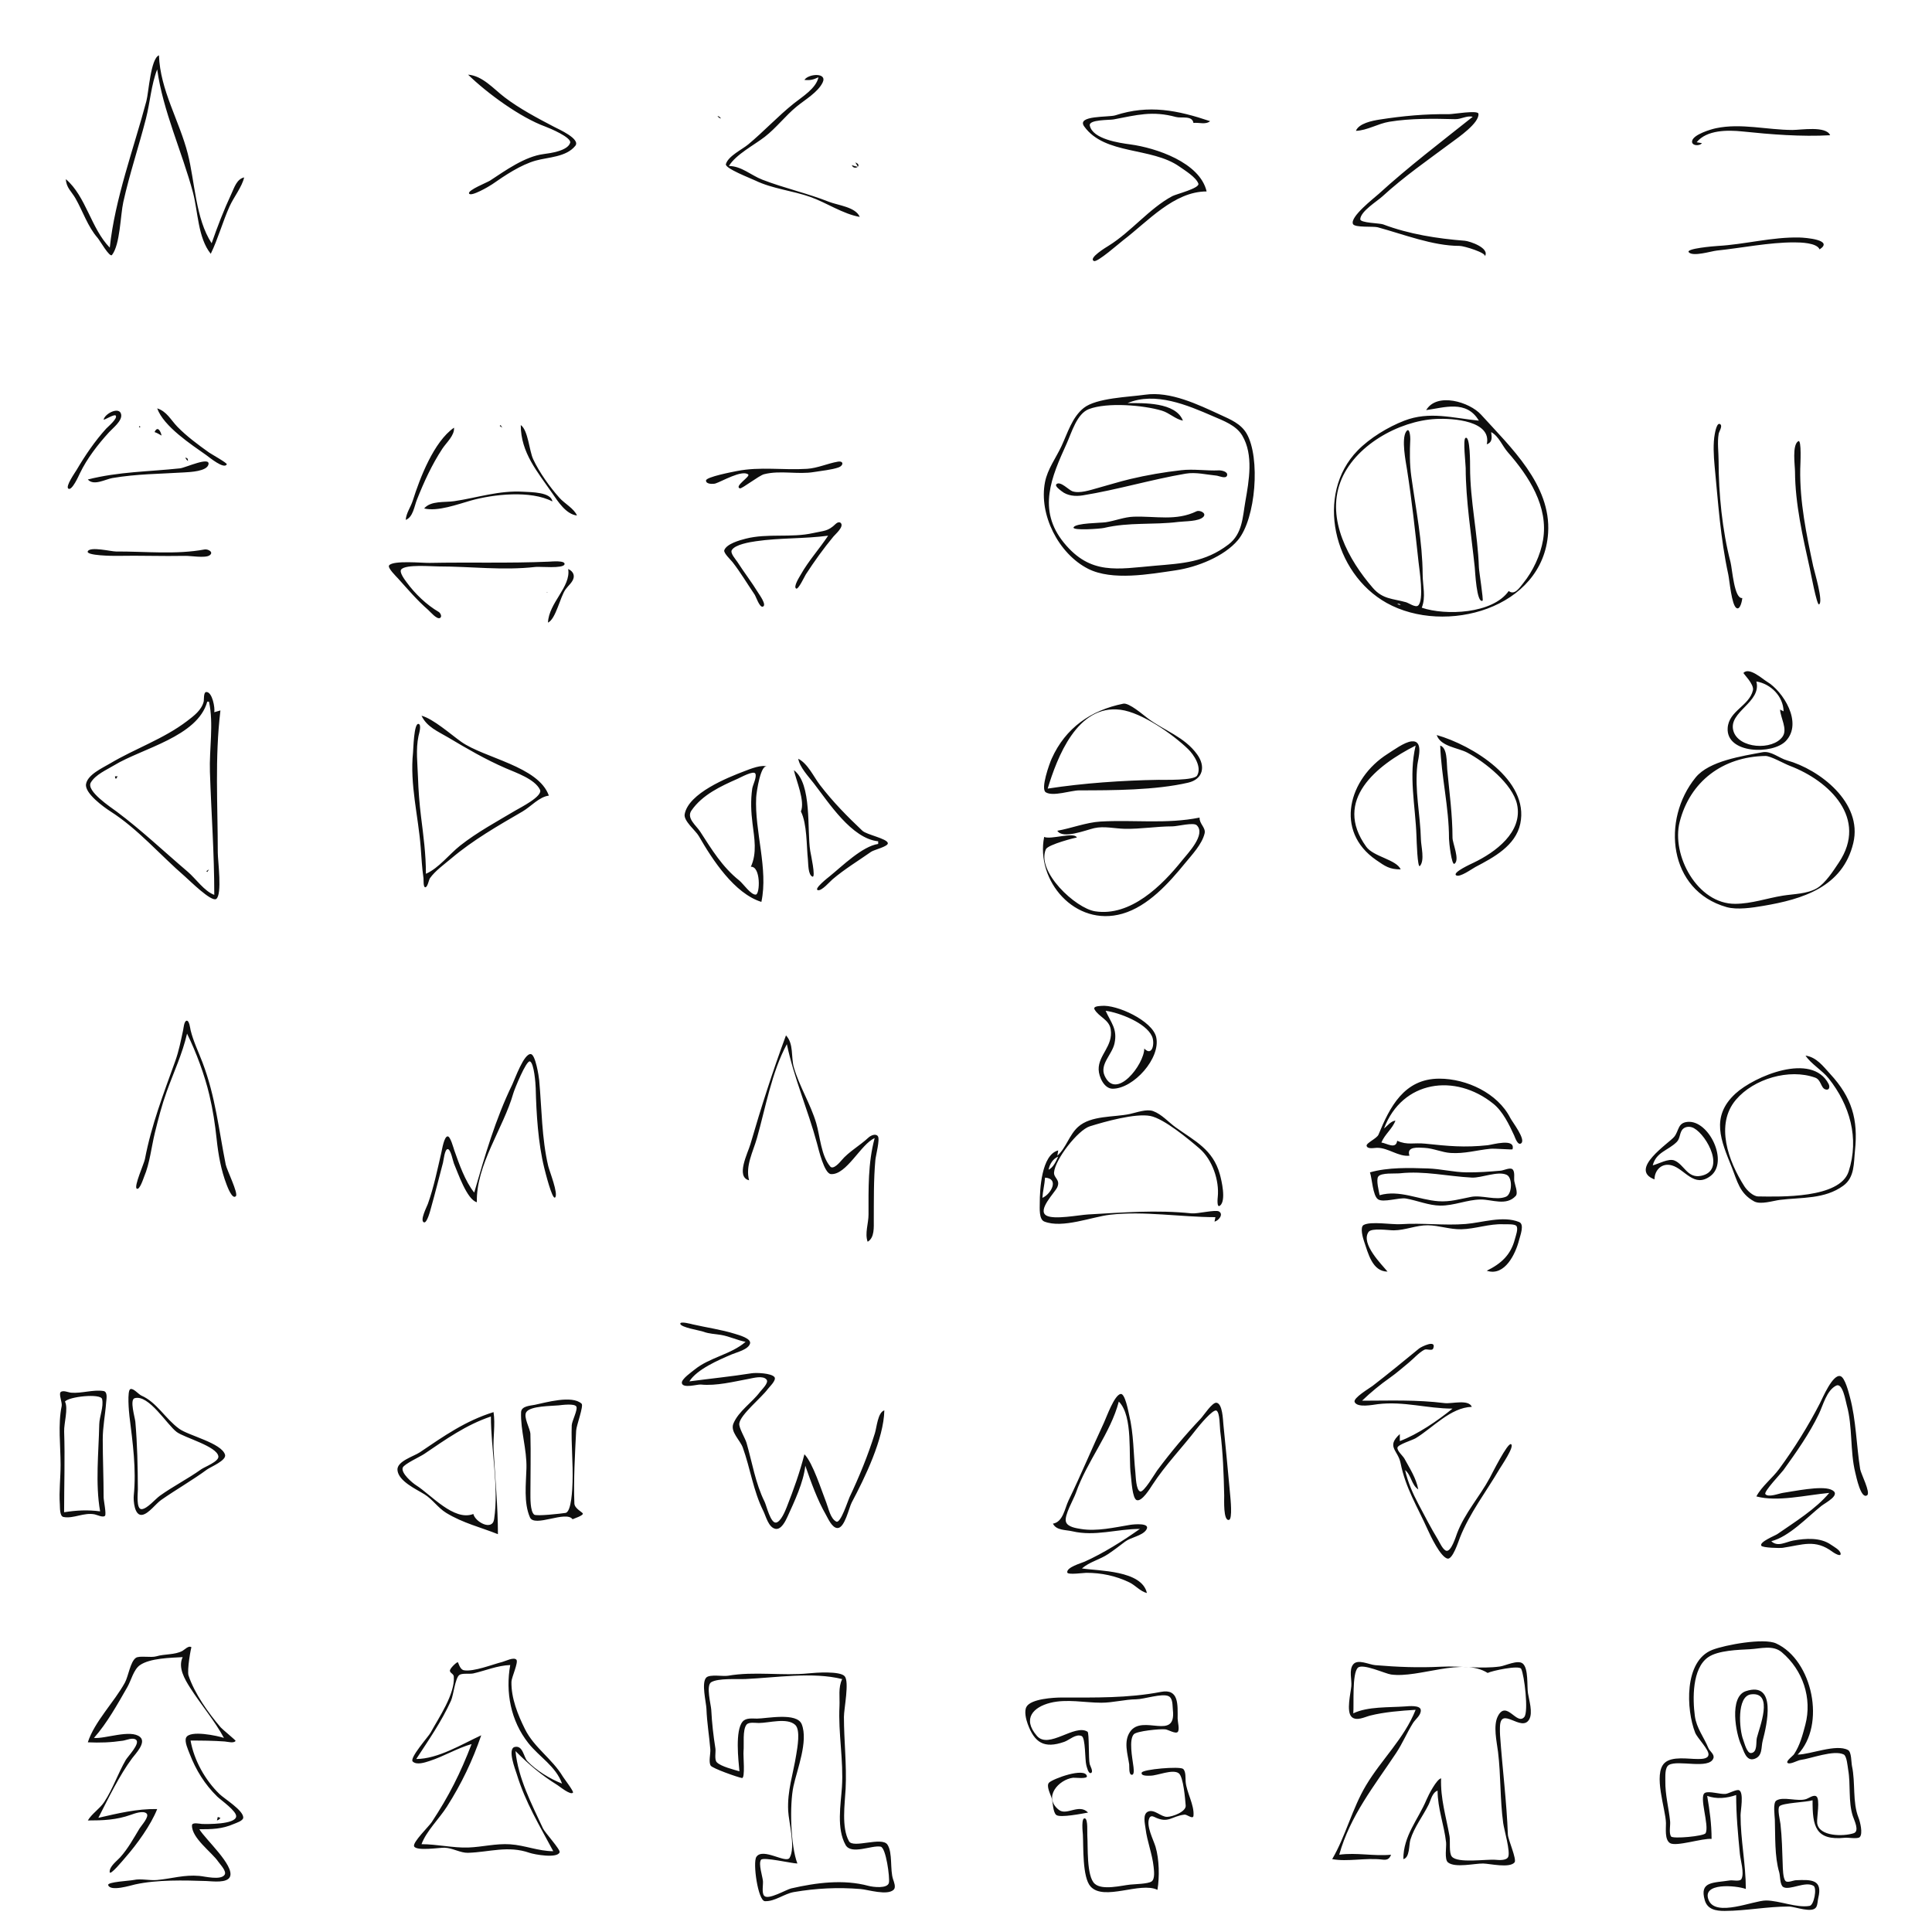 <?xml version="1.0" standalone="yes"?>
<svg xmlns="http://www.w3.org/2000/svg" width="2200" height="2200">
<path style="fill:#0e0e0e; stroke:none;" d="M125 282C103.51 259.942 98.131 223.843 75 204C75.389 213.719 81.496 218.057 86.021 226C94.301 240.536 99.985 258.177 111.136 270.864C113.675 273.752 124.938 293.649 127.52 290.351C136.861 278.419 137.052 245.137 140.419 230.019C147.555 197.981 158.076 166.746 166.214 135C170.891 116.754 172.164 96.546 179 79C185.465 126.059 207.335 172.913 219.698 219.04C225.464 240.557 225.286 270.903 240 289C248.459 271.51 253.455 252.734 261.413 235C265.968 224.849 275.817 212.371 278 202C269.547 203.992 266.79 213.63 263.494 220.68C254.865 239.14 247.681 257.759 241 277C222.556 248.799 222.021 207.13 213.819 175C204.195 137.299 182.407 102.705 181 63C171.525 66.752 169.338 105.078 166.705 115C152.421 168.828 130.752 226.668 125 282M533 85C554.78 106.235 592.461 133.74 621 144.156C625.468 145.786 651.224 156.519 649.241 162.665C646.289 171.816 626.708 174.439 619 175.443C597.618 178.23 575.684 194.071 558 205.659C554.794 207.76 532.658 216.435 534.106 220.259C535.812 224.764 557.505 211.917 560.431 209.872C574.784 199.839 593.001 187.651 610 182.874C624.218 178.878 644.667 179.01 655.108 166.057C661.422 158.226 635.892 147.01 630.997 144.453C612.108 134.585 591.433 123.669 574.446 110.675C561.825 101.02 549.541 86.313 533 85M916 91C922.808 91.633 925.736 90.856 932 88C929.284 100.718 913.565 110.143 904 117.779C885.923 132.211 869.878 149.589 852 164.46C845.017 170.268 829.18 177.702 826.59 186.895C825.236 191.701 854.733 202.992 860 205.537C879.785 215.097 902.606 217.067 923 224.363C941.205 230.875 959.892 243.635 979 247C974.459 235.713 954.107 233.796 944 229.807C918.903 219.903 892.977 214.244 868 204.565C855.132 199.579 844.421 189.157 830 189C838.075 175.812 858.581 165.342 870.864 155.804C884.065 145.554 894.14 132.069 907 121.457C916.326 113.761 931.304 105.16 936.729 94.008C942.463 82.222 920.495 83.899 916 91M1374 218C1366.39 184.908 1316 168.301 1287 164.419C1274.86 162.794 1244.16 158.492 1240.96 142.93C1239.54 136.015 1263.38 136.865 1268 135.992C1294.67 130.955 1312.16 125.921 1339 133.208C1345.39 134.943 1357.6 131.171 1359 140C1365.5 139.209 1372.62 142.293 1378 138C1340.87 125.525 1308.36 118.849 1270 131.335C1262.7 133.711 1225.32 131.1 1234.62 144.002C1258.14 176.65 1311.12 167.243 1342.99 189.66C1349.15 193.991 1361.92 201.751 1364.6 209.075C1366.52 214.325 1339.22 221.054 1335 223.306C1308.72 237.343 1288.03 263.991 1262.3 279.885C1260.27 281.139 1238.48 294.22 1245.81 297.241C1249.73 298.857 1274.97 276.618 1279 273.552C1306.83 252.375 1336.83 218.004 1374 218M1544 149C1557.02 148.519 1568.91 140.792 1582 138.64C1606.24 134.656 1632.55 135.042 1657 135.697C1663.94 135.883 1670.13 131.286 1677 133C1641.06 161.609 1603.98 189.812 1570 220.782C1564.86 225.463 1536.79 247.037 1540.68 255.139C1542.7 259.366 1564.01 257.517 1568.68 258.779C1598.2 266.763 1631.38 280 1662 280C1667.1 280 1693.4 288.06 1690.75 292.033C1697.1 282.479 1673.48 274.566 1668 274.14C1636.93 271.723 1604.44 266.674 1575 255.514C1571.06 254.021 1548.7 253.973 1548.95 249.576C1549.45 240.537 1567.85 229.403 1574 223.782C1599.21 200.741 1625.8 182.404 1653 162.141C1659.98 156.944 1684.89 139.957 1683.51 129.494C1682.94 125.125 1654.64 130.071 1650 130.009C1623.23 129.652 1597.55 131.995 1571 136.145C1562.71 137.44 1547.32 140.444 1544 149M817 132C818.277 133.897 818.823 134.259 821 135C819.723 133.103 819.177 132.741 817 132M1938 163L1932 162C1943.49 147.716 1967.64 147.977 1984 149.68C2016.71 153.085 2051.03 155.843 2084 154C2079.5 143.072 2050.69 148.032 2041 147.999C2012.15 147.901 1982.48 140.019 1954 146.007C1947.65 147.342 1928.8 153.118 1926.93 160.169C1925.37 166.08 1935.3 166.741 1938 163M974 185L977 190C974.48 189.593 972.37 188.953 970 188C972.298 194.755 983.054 188.313 974 185M2072 284C2088.57 273.191 2055.99 270.613 2049 270.454C2017.89 269.748 1986.96 278.339 1956 280.075C1951.91 280.305 1919.27 283.001 1923.03 287.241C1927.78 292.594 1948.62 285.987 1955 285.32C1983.79 282.313 2014.22 275.99 2043 276C2050.45 276.003 2068.91 276.422 2072 284M1304 449.464C1285.49 452.146 1248.44 453.044 1234 464.585C1220.82 475.12 1215.65 493.183 1208.74 508C1202.41 521.563 1192.89 534.022 1189.96 549C1182.72 585.996 1205.4 630.57 1239 647.669C1266.43 661.624 1309.15 653.796 1338.98 649.412C1362.73 645.923 1393.86 633.812 1409.62 615.038C1430.1 590.649 1435.39 521.006 1419.54 493.687C1413.03 482.48 1401.16 477.639 1390 472.502C1364.35 460.695 1332.77 445.296 1304 449.464M1347 479C1338.89 457.763 1301.91 459 1284 459C1315.58 445.764 1352.2 461.337 1381.08 473.882C1392.99 479.057 1407.6 484.212 1414.6 496.026C1427.6 517.976 1422.25 547.348 1418.11 571C1414.95 589.041 1414.84 607.839 1398.86 620.021C1372.16 640.384 1346.38 641.531 1315 644.221C1272.6 647.855 1241.84 655.229 1211.49 618.04C1180.77 580.41 1197.48 542.956 1214.67 505.001C1220.28 492.606 1226.2 471.054 1240 465.821C1260.86 457.916 1301.79 461.274 1323 467.61C1331.65 470.193 1338.29 477.248 1347 479M1624 467C1644.47 464.176 1669.93 455.092 1684 479C1654.8 476.164 1627.86 467.88 1599.08 479.041C1580.51 486.241 1559.93 498.71 1546.02 512.932C1497.17 562.86 1518.34 652.746 1579 686.581C1645.65 723.759 1757.24 693.04 1762.86 607C1766.45 552.114 1720.12 509.249 1686.46 472.116C1673.52 457.84 1636.3 446.303 1624 467M179 465C186.343 485.617 217.773 506.151 235 518.338C237.714 520.258 255.377 534.997 258.239 528.694C258.886 527.269 240.313 516.904 238 515.258C225.849 506.609 212.429 496.705 202.039 485.992C194.384 478.1 190.09 468.589 179 465M118 478C120.562 477.483 130.134 471.43 131.717 473.186C134.538 476.314 122.792 486.004 120.942 488.04C108.146 502.125 96.911 518.616 87.305 535C85.526 538.035 74.136 553.996 77.872 556.456C81.95 559.142 89.695 541.663 90.966 539C98.993 522.172 111.654 505.894 124.185 492.177C128.482 487.473 139.092 479.357 138.013 472.188C136.494 462.095 118.953 471.044 118 478M1693 506C1699.71 503.438 1698.81 498.137 1698 492C1706.94 496.942 1710.49 507.56 1717.01 515C1740.83 542.193 1763.57 576.811 1757.07 615C1754.15 632.19 1745.54 650.511 1734.56 664C1730.59 668.875 1724.74 678.359 1718 673C1699.54 699.139 1646.04 701.169 1619 692C1623.86 679.493 1620.08 667.696 1620 654C1619.8 616.968 1612.23 579.548 1607.14 543C1605.11 528.468 1605.2 514.575 1605.92 500C1606.01 498.141 1605.3 485.398 1601.23 491.432C1595.57 499.811 1600.73 525.393 1602.24 535C1607.71 569.831 1611.48 604.959 1615.32 640C1616.25 648.53 1621.86 683.788 1614.74 689.619C1611.74 692.075 1604.08 686.611 1601 685.752C1585.84 681.525 1574.54 682.47 1563.25 669.416C1535.59 637.432 1510.42 591.71 1526.3 549C1541.64 507.711 1592.77 479.251 1635 477.078C1654.98 476.051 1699.02 479.333 1693 506M1984 681C1974.69 682.245 1972.6 647.933 1970.54 640C1961.16 603.936 1957.03 562.148 1957 525C1956.99 514.77 1955.38 504.142 1957.06 494.04C1957.5 491.401 1961.57 485.556 1959.14 483.322C1955.2 479.701 1953.05 492.107 1952.68 494C1950.59 504.601 1951.39 519.566 1952.42 530.32C1956.43 571.799 1959.09 613.04 1967.99 654C1969.46 660.721 1971.74 689.261 1977.45 692.456C1981.76 694.866 1983.85 683.317 1984 681M570 484L569 485L572 487L570 484M593 484C593.004 515.516 612.049 537.225 628.967 561.783C635.514 571.285 644.589 585.627 657 587C653.824 579.247 642.841 573.325 637.162 567C626.222 554.814 614.132 537.89 607.18 523C602.61 513.21 601.453 490.096 593 484M158.5 485.5C157.872 486.127 158.873 487.127 159.5 486.5C160.127 485.873 159.127 484.873 158.5 485.5M176 492C178.921 492.978 181.327 494.487 184 496C182.935 490.991 179.495 484.485 176 492M462 592C470.34 588.931 471.722 576.634 474.741 569.04C482.779 548.823 491.694 529.249 503.678 511C508.265 504.014 517.755 495.875 517 487C493.986 502.932 478.201 544.268 470.052 570C467.67 577.523 462.591 584.031 462 592M1668.72 498.728C1665.72 500.552 1668.99 528.345 1669 533C1669.09 569.751 1675.48 609.426 1679.32 646C1679.77 650.323 1681.39 687.419 1688.23 684.031C1689.47 683.419 1684.2 650.742 1684.04 646C1682.75 607.84 1674 570.138 1674 532C1674 528.885 1674.25 495.372 1668.72 498.728M2047.67 502.408C2040.5 506.944 2043.96 529.754 2044 537C2044.2 573.826 2052.84 611.22 2060.78 647C2061.77 651.451 2068.82 689.35 2071.33 688.239C2076.68 685.863 2065.96 650.538 2064.78 645C2056.98 608.414 2049.32 571.64 2049.96 534C2050.04 529.639 2051.77 499.818 2047.67 502.408M211 521C211.936 522.948 212.393 523.55 214 525C214.083 522.23 213.648 521.866 211 521M100 546C106.732 553.615 119.991 545.711 128 544.35C155.794 539.624 182.099 539.677 210 537.929C216.417 537.528 235.568 536.788 237.391 528.843C239.567 519.357 211.068 532.674 205 533.319C169.26 537.122 135.344 537.039 100 546M953.989 525.725C942.235 527.751 931.055 533.089 919 533.854C891.887 535.573 865.734 531.105 839 536.401C834.391 537.314 804.215 543.044 803.963 547.1C803.684 551.569 812.176 551.325 814.681 550.552C821.569 548.427 844.997 534.609 851.997 540.292C854.761 542.536 835.641 553.818 842.524 556.136C844.666 556.857 864.324 541.484 870 540.026C888.559 535.259 908.409 540.616 927 537.481C935.625 536.027 946.601 535.095 954.771 532.298C960.547 530.32 961.104 524.499 953.989 525.725M1345 535.438C1325.5 537.65 1306.11 540.952 1287 545.496C1274.5 548.469 1262.38 552.342 1250 555.696C1241.77 557.925 1229.4 562.327 1221.04 559.377C1217.16 558.008 1207.47 547.53 1203.09 551.241C1200.5 553.436 1207.42 558.144 1208.72 559.207C1215.46 564.711 1224.63 565.432 1233 564.078C1272.13 557.748 1310.77 546.071 1350.14 539.354C1361.68 537.384 1373.88 540.522 1385.22 541.596C1387.9 541.85 1395.86 545.655 1397.24 541.57C1398.78 537 1390.8 535.506 1388 535.629C1373.68 536.258 1359.33 533.812 1345 535.438M483 579C498.433 582.74 521.129 574.23 536 570.039C561.843 562.755 604.306 558.09 629 571C627.466 560.238 604.612 560.471 596 559.948C568.054 558.252 543.941 566.751 517 570.724C506.545 572.265 490.532 569.954 483 579M1362.46 582.249C1339.26 593.49 1316.33 587.578 1291 588.361C1280.16 588.696 1269.62 593.152 1259 594.702C1252.99 595.581 1225.22 595.52 1222.54 600.398C1220.28 604.524 1252.99 602.132 1257 601.194C1286.4 594.323 1312.57 597.987 1342 594.302C1349.01 593.424 1365.23 593.956 1370.29 588.543C1374.34 584.195 1366.04 580.515 1362.46 582.249M943 610C933.131 624.957 920.759 638.509 911.957 654.136C910.723 656.328 902.891 668.356 906.672 670.239C909.172 671.484 916.314 656.08 917.666 654C927.258 639.235 937.772 624.558 949.026 610.999C951.393 608.148 960.854 600.161 957.671 595.851C956.106 593.731 953.162 595.07 951.689 596.511C942.724 605.284 938.243 604.214 926 606.999C900.885 612.712 874.144 607.002 849 613.439C842.441 615.118 827.357 619.232 824.753 626.558C823.658 629.639 832.248 637.669 834.076 640C843.157 651.583 850.949 664.813 859.266 677C860.873 679.356 864.924 692.19 868.712 690.776C873.406 689.025 864.789 677.31 863.388 675.019C856.133 663.154 847.305 651.787 839.759 640C838.005 637.26 831.289 629.982 833.274 626.501C837.012 619.948 854.163 617.28 861.001 616.283C888.047 612.34 915.774 613.623 943 610M232.997 625.678C200.5 631.75 165.134 627.829 132 627.997C126.668 628.025 102.748 622.057 99.969 627.752C97.519 632.772 128.94 633.064 133 632.981C159.02 632.453 184.94 633.511 211 632.981C217.285 632.854 233.489 635.72 238.488 632.459C243.998 628.865 236.839 624.961 232.997 625.678M628 631L629 632L628 631M625 639.574C579.157 641.542 534.791 640.079 489 640.982C481.09 641.137 447.916 637.84 443.106 643.776C440.905 646.492 451.279 656.512 453.253 658.698C464.576 671.232 474.754 683.367 487.562 694.498C489.922 696.549 497.534 705.791 501.097 703.678C503.721 702.122 501.419 697.9 499.586 696.83C485.746 688.754 472.62 676.18 462.996 663C461.165 660.493 454.042 651.347 457.02 648.26C462.612 642.462 490.985 645 499 645C536.918 645 572.182 649.852 610 645.562C614.933 645.002 641.336 647.722 642.817 642.625C644.201 637.857 627.775 639.455 625 639.574M647 648C650.339 668.123 624.834 686.5 624 709C633.008 704.792 637.773 679.753 644.087 671C646.99 666.976 652.091 663.019 653.188 658C654.211 653.322 650.974 649.632 647 648M622.667 674.333C622.222 674.778 623.278 674.722 623.333 674.667C623.778 674.223 622.722 674.278 622.667 674.333M1595 689L1591 688C1593.05 687.249 1593.6 687.344 1595 689M1985.33 766.209C1984.7 766.872 1997.71 779.02 1996.09 785.999C1991.92 803.896 1968.59 809.304 1967.33 828.997C1965.43 858.532 2018.64 859.551 2033.61 843.739C2053.2 823.048 2030.43 787.06 2011.99 776.161C2006.95 773.18 1991.93 759.295 1985.33 766.209M2031 810L2027 808C2027.41 817.201 2035.76 830.165 2029.94 838.671C2018.85 854.864 1979.39 852.74 1973.76 832C1967.89 810.335 2006.22 799.879 2000 776C2016.74 778.768 2030.68 793.238 2031 810M251 809L244 811C244.974 806.251 241.865 788.003 235.027 788.003C231.504 788.003 232.491 796.736 231.92 798.981C229.442 808.715 220.736 815.204 213.139 820.992C186.023 841.654 153.963 852.288 125.001 869.555C116.704 874.501 99.584 882.124 97.947 893.007C96.388 903.368 118.218 919.127 125.861 924.008C157.13 943.978 182.537 973.851 210.562 998.022C215.634 1002.4 240.685 1027.45 246.196 1023.65C253.231 1018.8 248.003 979.682 248 971C247.984 915.771 244.52 863.446 251 809M238 799C243.515 824.525 238.165 852.931 239.04 879C240.716 928.923 244 970.96 244 1019C232.686 1014.94 222.918 1000.44 213.779 992.667C187.271 970.126 161.003 945.214 133 924.299C126.31 919.302 97.703 900.664 103.435 891.043C108.851 881.953 121.313 876.713 130 871.432C161.86 852.063 225.023 838.911 236 799L238 799M1279.09 801.297C1242.24 808.77 1213.32 828.77 1197.52 864C1195.04 869.536 1184.64 898.254 1190.82 902.178C1198.97 907.35 1219.48 900.006 1229 900C1267.19 899.976 1315.71 899.881 1353 891.233C1369.59 887.386 1373.35 873.038 1363.19 859C1348.66 838.928 1325.93 832.117 1307 817.968C1301.85 814.12 1285.68 799.96 1279.09 801.297M1193 898C1203.8 862.666 1226.53 801.828 1276 808.222C1300.41 811.377 1335.71 836.334 1352.98 853.079C1359.41 859.307 1368.92 873.528 1363.12 883.178C1359.62 888.995 1325.98 887.889 1319 888.005C1278.14 888.682 1233.34 891.769 1193 898M480 815C486.112 827.934 498.923 832.949 510.431 839.798C532.181 852.743 552.636 864.708 576 874.853C587.609 879.894 608.986 887.101 614.894 899.28C618.483 906.678 592.35 919.713 586.997 922.899C565.964 935.422 543.229 947.72 524 962.902C511.492 972.779 499.617 988.579 485 995C485 972.477 482.198 952.151 479.446 930C477.572 914.919 476.469 900.16 475.96 885C475.449 869.784 473.346 853.294 476.538 838.217C477.016 835.957 480.417 825.159 476.583 824.323C471.276 823.167 470.71 853.254 470.32 857C466.561 893.14 476.336 929.317 479.062 965C479.96 976.754 480.525 988.315 482.234 1000C482.48 1001.68 481.811 1010.36 484.258 1010.36C486.984 1010.36 488.252 1001.92 489.604 1000C495.514 991.613 506.165 984.021 514 977.398C538.688 956.528 567.142 940.23 595.019 924.04C604.438 918.569 613.98 907.327 625 906C613.057 872.394 551.44 863.397 525 844.55C513.277 836.194 493.239 818.477 480 815M1636 837C1640.52 850.246 1660.28 851.37 1671 857.106C1690.74 867.665 1722.44 892.524 1727.51 916.007C1734.34 947.641 1702.49 970.662 1678 982.373C1675.59 983.528 1653.78 993.404 1658.03 996.667C1662 999.714 1676.23 989.296 1680 987.313C1700.66 976.436 1725.84 963.154 1731.17 938C1741.69 888.292 1676.75 848.598 1636 837M1595 990C1590.01 978.689 1564.07 975.677 1555.79 964.209C1517.42 911.106 1567.99 871.238 1612 849C1603.85 883.889 1611.7 916.938 1612.96 952C1613.13 956.823 1614.08 989.279 1616.89 986.108C1622.56 979.701 1618.19 963.669 1618.02 956C1617.37 927.434 1610.65 899.726 1613.99 870.915C1614.81 863.841 1621.53 842.586 1607.14 844.231C1599.15 845.145 1586.79 854.229 1580 858.54C1535.72 886.661 1519.11 946.243 1567 979.286C1577.36 986.432 1582.17 990 1595 990M1640 849C1641.26 884.637 1650 919.016 1650 955C1650 959.058 1652.99 985.89 1656.25 983.593C1662.6 979.109 1654.01 960.266 1654 954C1653.94 927.151 1650.44 902.71 1647.96 876.003C1647.21 867.948 1648.23 851.562 1640 849M2007 856.583C1984.15 860.937 1946.26 866.411 1930.88 885.276C1891.69 933.317 1899.69 1014.02 1966 1032.9C1978.18 1036.37 1995.66 1033.59 2008 1031.5C2052.11 1024.04 2098.29 1010.39 2110.37 960C2121.44 913.812 2071.62 876.127 2035 865.898C2025.76 863.318 2016.72 854.729 2007 856.583M2010.27 860.829C2016.18 860.729 2031.47 869.549 2038 872.022C2083.52 889.272 2127.27 932.134 2094.06 982C2087.86 991.315 2078.61 1005.85 2068.82 1011.52C2057.54 1018.06 2042.54 1017.89 2030 1019.92C2011.69 1022.88 1994.92 1029.04 1976 1029.2C1932.88 1029.57 1903.04 973.865 1912.67 936C1924.39 889.908 1961.72 861.655 2010.27 860.829M909 864C910.558 873.649 920.751 884.312 926.699 892C943.856 914.176 969.867 954.915 1000 958L1000 961C981.815 963.721 959.075 986.252 945 997.643C943.49 998.865 925.596 1012.77 931.594 1013.69C936.007 1014.37 944.852 1004 948 1001.32C961.608 989.724 977.376 980.203 992 969.923C995.237 967.648 1011.61 963.934 1010.99 960.074C1010.15 954.84 986.858 950.56 982 945.964C964.394 929.304 948.592 913.263 933.798 894C926.442 884.423 920.008 869.63 909 864M867 1027C875.056 989.456 859.13 946.479 861.078 908C861.369 902.245 866.394 868.045 873.913 873.41C868.64 869.648 853.271 876.028 848 878.032C828.42 885.474 783.951 903.229 779.644 927.177C778.262 934.859 792.135 945.775 795.723 952.007C811.289 979.045 836.251 1017.43 867 1027M904 877C906.668 888.952 916.935 912.266 912 924C919.125 938.274 918.297 963.068 919.997 979C920.465 983.378 920.052 996.28 925.169 998.239C929.218 999.789 923.17 972.229 922.64 969C918.786 945.551 924.941 892.506 904 877M855 987C866.395 986.259 865.495 1018.05 860.716 1018.68C855.198 1019.4 846.174 1006.09 841.864 1002.67C822.497 987.288 810.579 967.484 797.326 947C792.75 939.927 781.392 931.643 787.34 922.999C799.712 905.021 820.696 895.289 840 886.781C842.931 885.49 858.101 877.104 860.084 880.844C862.123 884.689 857.198 893.784 856.588 898C854.642 911.46 855.224 924.536 856.923 937.981C859.018 954.567 862.207 971.289 855 987M131 884C131 885.797 131.014 885.521 132 887L134 884L131 884M1204 946C1210.12 955.904 1236.46 945.198 1246 943.019C1257.23 940.454 1269.6 943.566 1281 943.786C1298.97 944.133 1316.99 941 1335 941C1340.78 941 1359.05 936.127 1362.76 939.726C1373.62 950.259 1352.28 972 1345.9 980C1323.3 1008.29 1287.35 1044.01 1247 1037.72C1224.67 1034.23 1179.89 992.497 1190.94 967.107C1193.37 961.518 1226.14 953.443 1226.24 953.653C1223.18 946.962 1196.2 956.518 1189 953C1179.13 1002.82 1224.11 1055.93 1278 1040.48C1307.44 1032.05 1331.08 1005.42 1349.4 983C1357.22 973.437 1368.73 961.432 1371.71 949.019C1373.29 942.428 1365.55 938.153 1366 931C1328.12 938.64 1290.65 933.306 1253 935.527C1237.07 936.467 1219.89 943.163 1204 946M235 992L236 993L238 990L235 992M1254 1145.44C1252 1145.66 1244.24 1145.66 1246.41 1149.48C1251.21 1157.97 1262.99 1160.99 1264.76 1172C1267.85 1191.29 1250.57 1201.37 1251.06 1218C1251.3 1226.31 1257.33 1239.75 1267 1239.74C1290.78 1239.69 1322.01 1204.93 1316.57 1181C1312.33 1162.32 1271.43 1143.5 1254 1145.44M1303 1194C1302.93 1212.13 1270.81 1253.76 1257.87 1225C1251.92 1211.78 1266.42 1200.95 1269.14 1188C1272.6 1171.57 1265.11 1164.71 1259 1151C1274.31 1153.03 1304.78 1164.61 1311.77 1180C1315.34 1187.85 1312.2 1203.65 1303 1194M213 1177C223.434 1198.22 232.986 1223.96 238.433 1247C242.428 1263.9 244.838 1279.7 246.681 1297C248.56 1314.65 251.665 1332.37 258.062 1349C258.893 1351.16 264.611 1366.58 268.631 1362.03C271.509 1358.78 258.261 1332.22 257.019 1326C249.014 1285.92 245.396 1248.87 230.661 1210C226.092 1197.95 220.027 1185.52 217.025 1173C216.571 1171.11 215.59 1161.66 212.408 1162.32C209.592 1162.91 209.03 1170.78 208.549 1173C206 1184.76 203.718 1196.64 199.647 1208C186.13 1245.72 172.594 1280.28 164.999 1320C164.072 1324.85 152.318 1350.99 155.648 1353.46C158.903 1355.87 163.315 1341.84 164.094 1340C170.619 1324.61 172.36 1306.18 176.361 1289.92C180.303 1273.9 184.235 1258.54 189.842 1243C197.966 1220.48 207.502 1200.54 213 1177M895 1179C879.861 1219.82 866.636 1261.09 854.476 1303C851.63 1312.81 837.424 1340.28 853 1344C848.635 1327.62 857.467 1311.76 861.94 1296C871.806 1261.24 878.711 1220.93 896 1189C904.192 1227.88 919.879 1263.25 930.336 1302C932.095 1308.52 938.527 1336.37 946.145 1336.94C963.913 1338.29 980.38 1302.55 996 1296C988.269 1324.39 989 1353.67 989 1383C989 1393.31 984.552 1404.55 988 1414C996.03 1409.43 994.952 1397.3 994.997 1389C995.123 1366.07 994.749 1343.82 996.783 1321C997.237 1315.9 1002.23 1297.35 999.66 1293.82C997.049 1290.25 991.257 1293.21 988.897 1295.42C979.166 1304.52 966.328 1311.58 958.18 1321.38C956.163 1323.81 948.813 1332.25 945.465 1328.36C934.998 1316.2 933.831 1293.83 929.461 1279C923.044 1257.22 910.342 1237.37 904.019 1215.56C900.532 1203.54 904.113 1188.7 895 1179M540 1358C529.683 1345.19 522.775 1325.37 517.349 1310C516.423 1307.38 512.935 1294 509.783 1294C505.751 1294 503.384 1308.9 502.665 1312C498.141 1331.51 493.963 1352 487.232 1370.86C486.144 1373.92 477.793 1389.96 482.689 1391.89C486.325 1393.33 490.217 1377.53 490.926 1375C495.67 1358.06 499.958 1341.01 504.438 1324C505.131 1321.37 506.325 1308.52 509.823 1308.52C513.31 1308.52 515.762 1322.28 516.936 1325C521.32 1335.16 531.691 1366.08 543 1369C541.932 1326.38 573.335 1284.48 584.506 1245C585.771 1240.53 599.317 1207.02 603.455 1208.64C608.182 1210.5 609.903 1234.12 610.018 1239C610.701 1267.94 612.79 1301.89 619.769 1330C620.662 1333.59 628.826 1366.66 632.092 1363.59C636.161 1359.77 625.61 1333.46 624.283 1327.86C616.83 1296.42 616.913 1262.11 613.981 1230.04C613.546 1225.28 609.744 1201.06 604.561 1200.32C596.643 1199.2 586.236 1229 583.317 1235C564.151 1274.38 552.133 1316.13 540 1358M2056 1202C2062.14 1211.51 2074.93 1218.69 2082.38 1228.08C2106.34 1258.29 2117.42 1295.88 2105.07 1334C2095.06 1364.92 2026.86 1362.72 2002 1362.39C1996.26 1362.31 1989.26 1355.4 1986.36 1350.86C1968.2 1322.41 1952.72 1280.5 1976.8 1252.22C1997.06 1228.42 2037.39 1216.49 2066.99 1227.13C2073.75 1229.56 2073.34 1238.66 2078.46 1240.47C2083.18 1242.13 2083.93 1237.53 2082.27 1234.31C2063.26 1197.51 1997.38 1225.75 1976.15 1245.34C1947.45 1271.81 1959.96 1299.19 1971.91 1329C1978.35 1345.08 1980.74 1358.76 1997.32 1367.97C2004.76 1372.1 2018.88 1367.31 2026.99 1366.31C2051.58 1363.3 2077.68 1365.73 2099 1350.18C2112.05 1340.66 2110.8 1324.56 2112.32 1310C2116 1274.78 2108.83 1249.77 2084.13 1223C2075.85 1214.02 2068.75 1203.99 2056 1202M1605 1316C1601.23 1305.28 1614.66 1306.71 1622 1307.08C1632.4 1307.6 1641.89 1312.28 1652 1312.91C1668.01 1313.92 1681.54 1309.66 1697 1308.14C1702.18 1307.63 1722.14 1309.38 1722.33 1308.72C1726.03 1295.55 1699.13 1303.56 1694 1304.1C1667.44 1306.89 1649.42 1305.09 1623 1302.32C1609.74 1300.93 1602.72 1304.3 1591 1299C1589.59 1309.12 1579.33 1301.94 1573 1301C1576.87 1291.56 1585.73 1285.21 1589 1276C1583.28 1276.99 1580.43 1281.61 1576 1285C1596.82 1230.23 1656.97 1221.8 1700.49 1256.86C1711.29 1265.56 1718.51 1280.6 1724.21 1293.01C1725.21 1295.17 1728.24 1304.87 1732.19 1301.89C1737.84 1297.63 1722.1 1277.58 1719.77 1273C1705.48 1244.87 1670.06 1228.28 1639 1228.28C1598.72 1228.28 1582.47 1260.89 1569.72 1292C1567.89 1296.46 1555.38 1301.65 1556.19 1304.81C1557.23 1308.92 1565.05 1307.03 1568 1307.01C1580.9 1306.9 1592.28 1317.4 1605 1316M1204 1316L1205 1310C1185.91 1314.9 1183.96 1354.8 1184 1370C1184.01 1375.48 1182.91 1388.52 1189.15 1390.98C1209.93 1399.18 1243.36 1385.61 1264 1383.24C1302.69 1378.79 1344.87 1386 1384 1386L1383 1391C1387.15 1390.4 1393.81 1382.88 1388.06 1379.5C1384.15 1377.19 1363.44 1382.35 1357 1381.68C1316.94 1377.51 1278.5 1380.7 1239 1382.92C1228.52 1383.51 1200.38 1389.14 1191.57 1384.18C1180.69 1378.04 1201.2 1358.03 1203.91 1352C1207.86 1343.25 1199.73 1341.52 1200.26 1334.99C1201.43 1320.26 1227.42 1286.79 1241 1282.55C1257.81 1277.3 1292.57 1267.48 1309.79 1270.75C1325.43 1273.73 1353.55 1297.23 1365.86 1307.81C1380.46 1320.38 1388.63 1344.21 1386.68 1363C1386.56 1364.17 1385.29 1376.11 1389.33 1372.81C1396.42 1367.02 1391.03 1344.2 1389.01 1337.02C1381.13 1308.85 1360.72 1299.42 1338.98 1283.88C1330.63 1277.91 1322.89 1268.78 1313 1265.2C1305.73 1262.57 1294.1 1266.87 1286.78 1268.46C1268.44 1272.44 1242.39 1269.86 1227.56 1283.27C1217.51 1292.35 1213.89 1307.39 1204 1316M1884 1343C1884.02 1332.64 1892.17 1323.7 1903.88 1327.08C1918.63 1331.33 1929.09 1353.3 1947.84 1339.08C1968.77 1323.21 1946.24 1275.65 1922 1277.48C1910.23 1278.37 1912.11 1287.5 1906.47 1294.46C1900.67 1301.63 1854.01 1331.65 1884 1343M1882 1327C1886.02 1311.72 1899.3 1310.32 1909.39 1300.32C1913.6 1296.15 1912.27 1289.18 1916.7 1285.28C1920.02 1282.36 1925.28 1282.62 1928.96 1284.69C1944.1 1293.18 1965.53 1333.35 1936.86 1338.96C1921.42 1341.98 1917.8 1326.1 1906.82 1321.52C1900.01 1318.68 1888.6 1325.43 1882 1327M1205 1317C1202.51 1322.26 1199.49 1329.47 1194 1332C1195.35 1325.54 1198.79 1319.69 1205 1317M1560 1335C1562.41 1341.91 1563.17 1361.39 1569.08 1365.6C1575.01 1369.83 1593.13 1363.4 1601 1364.78C1613.82 1367.02 1626.9 1372.69 1640 1372.84C1655.79 1373.01 1670.64 1366.07 1686 1365.9C1698.86 1365.76 1715.26 1373.63 1726 1361.8C1728.96 1358.54 1724.96 1348.83 1724.35 1345C1723.78 1341.41 1725.44 1333.76 1722.06 1331.33C1719.2 1329.27 1712.33 1332.76 1709 1333.05C1695.87 1334.21 1683.24 1335.14 1670 1334.99C1655.22 1334.83 1640.81 1331.01 1626 1330.54C1604.79 1329.86 1580.6 1329.06 1560 1335M1571 1361C1570.2 1356.47 1566.77 1343.64 1569.4 1339.82C1572.63 1335.12 1588.76 1336.64 1594 1336.07C1621.77 1333.03 1648.59 1339.55 1676 1340.94C1686.96 1341.49 1705.75 1333.06 1715.72 1337.82C1722.64 1341.13 1721.85 1359.77 1714.97 1362.68C1703.59 1367.48 1687.67 1360.48 1675 1362.93C1662.34 1365.38 1651.22 1368.79 1638 1367.86C1615.56 1366.29 1593.63 1354.49 1571 1361M1187 1364C1187.46 1356.26 1189.53 1348.73 1190 1341C1206.37 1341.9 1197.06 1359.69 1187 1364M1580 1448C1573.75 1440.19 1549.07 1416.19 1558.4 1402.82C1561.77 1397.99 1581.51 1401.03 1587 1401C1600.33 1400.92 1612.73 1395.08 1626 1395.24C1638.37 1395.39 1651.06 1400.08 1664 1399.78C1680.12 1399.42 1695.86 1393.35 1712 1394.08C1715.12 1394.22 1724.63 1393.52 1726.7 1395.96C1729.22 1398.93 1725.9 1407.65 1725.03 1411C1720.38 1429.03 1709.32 1438.97 1693 1447C1713.65 1453.94 1725.98 1427.24 1729.82 1412C1731.08 1406.98 1736.21 1394.1 1729.84 1391.53C1711.36 1384.05 1687.83 1392.27 1669 1393.77C1644.22 1395.76 1620.03 1392.3 1595 1394C1585.12 1394.67 1560.89 1390.43 1552.82 1394.9C1548.36 1397.37 1551.99 1409.76 1553.21 1413.32C1557.97 1427.24 1562.67 1447.92 1580 1448M849 1528C832.341 1542.39 808.088 1545.63 791 1559.54C787.9 1562.06 775.86 1570.36 776.426 1574.79C777.274 1581.44 794.142 1576.22 798 1576.6C815.862 1578.37 835.347 1573.32 853 1570.07C857.91 1569.16 869.093 1566.01 872.935 1571.04C875.705 1574.67 867.385 1582.33 865.403 1585C856.24 1597.33 841.053 1606.82 835.156 1621C831.257 1630.38 842.722 1639.72 845.863 1648.44C854.398 1672.13 857.74 1697.54 869.141 1720.44C872.206 1726.59 875.026 1739.3 883.001 1740.9C889.667 1742.23 894.624 1731.71 896.771 1727C904.604 1709.81 915.06 1687.83 917 1669C923.614 1687.89 930.528 1707.55 940.541 1725C943.108 1729.47 947.52 1739.96 953.726 1740C961.951 1740.05 966.795 1716.7 969.824 1711C984.821 1682.77 1006.38 1638.37 1007 1606C999.606 1608.23 998.391 1625.1 996.258 1632C988.627 1656.69 978.372 1681.69 967.32 1705C965.535 1708.77 957.212 1735.03 952.358 1732.68C945.566 1729.39 943.377 1717.25 940.9 1711C935.557 1697.52 925.62 1665.73 916 1656C910.761 1676.58 903.741 1696.12 895.94 1716C894.207 1720.42 889.102 1733.04 883.668 1733.8C877.398 1734.68 872.783 1714.32 870.63 1710C860.275 1689.21 856.488 1665.21 850.082 1643C848.514 1637.56 841.161 1625.87 841.83 1620.88C843.174 1610.83 867.202 1591.43 874.106 1581.96C876.011 1579.35 884.667 1571.42 881.812 1568.01C878.137 1563.61 861.188 1562.94 856 1563.76C832.062 1567.53 808.793 1569.84 785 1573C793.741 1559.08 818.513 1548.58 833.236 1542.26C838.905 1539.82 852.122 1536.81 854.071 1529.94C855.743 1524.05 841.071 1520.17 836.96 1518.88C821.562 1514.04 804.769 1511.76 789 1508.12C787.228 1507.72 774.643 1504.23 774.643 1507.27C774.643 1511.51 797.323 1515.04 801 1516.44C807.488 1518.92 814.232 1518.94 821 1520.09C830.731 1521.74 839.395 1526.1 849 1528M1654 1604C1637.17 1617.74 1614.36 1633.3 1594 1641L1594 1633C1578.1 1647.5 1591.91 1651.22 1594.85 1666C1600.52 1694.47 1613.94 1715.52 1625.82 1742C1629.15 1749.4 1640.16 1772.56 1648.14 1774.78C1654.03 1776.41 1660.76 1755.22 1662.42 1751C1673.42 1723.05 1692.26 1698.77 1707.39 1673C1709.48 1669.43 1725.16 1646.7 1720.59 1644.5C1716.68 1642.62 1698.96 1678.21 1696.38 1683C1684.86 1704.37 1667.93 1722.95 1659.2 1746C1657.81 1749.68 1652.58 1766.85 1647.15 1765.92C1643.18 1765.24 1639.21 1756.12 1637.32 1753C1629.45 1740.04 1622.44 1726.4 1615.34 1713C1608.64 1700.36 1603.19 1688.03 1600 1674C1607.28 1679.98 1607.17 1690.96 1615 1696C1612.58 1683.09 1605.41 1672.32 1599.27 1661C1597.51 1657.77 1590.74 1652.2 1591.32 1648.42C1591.86 1644.91 1608.52 1639.85 1612.02 1637.74C1631.45 1625.99 1651.77 1602.69 1676 1602C1672.19 1593.03 1653.23 1598.76 1645 1597.74C1612.43 1593.73 1583.51 1594.98 1551 1595C1560.85 1585.5 1571.8 1576.53 1583 1568.66C1590.39 1563.47 1597.02 1557.53 1604 1551.82C1609.63 1547.22 1615.57 1540.3 1621.96 1536.96C1624.69 1535.53 1630.77 1538.82 1632.04 1535.48C1636.13 1524.76 1618.32 1533.62 1616 1535.52C1598.41 1549.89 1581.02 1564.27 1563.02 1578.12C1559.6 1580.76 1540.53 1591.92 1542.54 1596.5C1545.56 1603.37 1563.4 1599.62 1569 1598.94C1598.62 1595.37 1625.11 1604 1654 1604M2000 1704C2024.15 1710.46 2055.86 1702.53 2083 1700C2067.79 1718.3 2043.5 1733.3 2024 1746.82C2021.32 1748.68 2003.11 1755.8 2005.62 1760.13C2007.01 1762.53 2026.67 1763.01 2030 1762.52C2052.55 1759.19 2066.91 1752.26 2086.82 1767.18C2087.82 1767.93 2096.73 1773.71 2095.92 1768.91C2095.24 1764.9 2088.02 1761.14 2085 1759.01C2072.87 1750.47 2056.08 1751.72 2042 1754.24C2033.71 1755.72 2024.32 1762.04 2017 1755C2037.27 1749.92 2057.93 1727.65 2074 1714.84C2078.62 1711.15 2098.26 1701.5 2084.77 1696.14C2073.36 1691.61 2042.77 1698.14 2030 1700C2025.81 1700.61 2013.38 1705.6 2010.25 1701.33C2008.18 1698.52 2028.39 1677.42 2030.85 1674C2045.43 1653.72 2060.37 1632.6 2071.24 1610C2076.08 1599.94 2079.99 1583.25 2090.9 1577.81C2098.27 1574.13 2101.63 1595.37 2102.92 1600C2109.8 1624.67 2106.49 1652.02 2112.66 1677C2113.73 1681.33 2119.08 1707.79 2126.16 1702.67C2130.32 1699.67 2119.05 1678.15 2118.22 1673C2113.93 1646.43 2113.57 1616.83 2106.55 1591C2105.21 1586.05 2101.04 1568.76 2095.8 1567.07C2086.99 1564.2 2075.35 1592.14 2072.33 1598C2058.99 1623.91 2043.27 1649.17 2025.98 1672.68C2018.13 1683.35 2006.18 1692.39 2000 1704M148.509 1581.76C144.518 1583.08 146.91 1608.67 147.446 1613C151.136 1642.83 155.358 1672.84 152.32 1703C151.773 1708.43 152.935 1726.66 162.119 1724.94C169.412 1723.58 177.358 1712.32 183.562 1708C200.642 1696.08 218.798 1685.78 235.783 1673.34C239.814 1670.39 258.236 1662.96 256.239 1656.47C252.119 1643.09 214.809 1634.82 204 1626.94C188.025 1615.29 178.572 1596.84 161.008 1589.17C157.794 1587.77 152.029 1580.6 148.509 1581.76M117.834 1583.98C106.259 1582.12 92.966 1586.89 81 1585.88C77.89 1585.62 71.651 1582.68 69.008 1585.27C66.753 1587.48 71.023 1597.24 70.238 1601C65.846 1622.07 69 1646.48 69 1668C69 1682.94 67.095 1698.1 68.136 1713C68.384 1716.54 67.752 1726.51 72.284 1727.41C83.679 1729.67 95.557 1721.87 108 1724.48C110.49 1725.01 117.556 1728.47 119.578 1726.02C121.285 1723.95 118 1708.6 118 1705C118 1682.98 117 1661.05 117 1639C117 1624.6 119.836 1611.23 120.865 1597C121.128 1593.36 122.975 1584.81 117.834 1583.98M1199 1735C1202.85 1742.87 1213.56 1741.92 1221 1743.68C1247.05 1749.83 1271.95 1741.01 1298 1741C1279.27 1754.27 1256.33 1768.78 1235 1778.31C1231.27 1779.98 1214.21 1784.7 1215.32 1790.64C1215.87 1793.57 1233.94 1791 1237 1791C1254.15 1791 1270.42 1794.36 1286 1801.87C1292.94 1805.21 1298.53 1812.24 1306 1814C1300.14 1787.98 1251.17 1788.97 1232 1786C1240.7 1778.46 1252.58 1775.9 1262 1769.54C1268.56 1765.11 1274.81 1760.35 1281.08 1755.54C1287.6 1750.54 1300.31 1749 1305.07 1742.33C1311.37 1733.5 1290.33 1735.81 1287 1736.36C1269.33 1739.27 1248.92 1744.04 1231 1741.08C1225.82 1740.22 1215.59 1738.93 1213.8 1732.84C1211.65 1725.52 1222.58 1707.38 1225.13 1700C1237.5 1664.32 1264.63 1632 1274 1596C1290.71 1612.67 1284.69 1657.96 1287.72 1680C1288.39 1684.86 1289.3 1706.56 1294.46 1708.24C1300.33 1710.15 1309.6 1694.92 1312.2 1690.92C1327.1 1668.07 1345.84 1648.84 1362.36 1627.44C1364.96 1624.07 1381.34 1604.04 1385.26 1606.32C1389.19 1608.62 1388.88 1624.7 1389.43 1629C1392.57 1653.32 1393.51 1678.5 1394.01 1703C1394.1 1707.38 1392.73 1732.33 1399.53 1730.71C1403.62 1729.74 1401.17 1706.09 1400.78 1702C1398.27 1675.35 1395.88 1648.7 1393.1 1622C1392.56 1616.86 1392.21 1598.31 1385.23 1597.32C1380.44 1596.65 1370.59 1611.89 1367.38 1615.28C1349.55 1634.11 1333.15 1653.61 1317.68 1674.44C1315.06 1677.97 1302.47 1699.81 1298.3 1698.36C1293.59 1696.72 1293.34 1681.2 1292.9 1677C1290.6 1654.96 1291.02 1632.69 1285.74 1611C1284.87 1607.44 1281.15 1586.44 1276.09 1587.32C1268.85 1588.58 1259.98 1613.84 1257.1 1620C1243.47 1649.22 1230.79 1679.65 1216.79 1708.56C1212.44 1717.53 1210.6 1733.1 1199 1735M114 1721C99.474 1719.13 87.515 1719.8 73 1722C73 1690.87 74.076 1660.86 73.04 1630C72.73 1620.75 77.963 1603.95 74 1596C78.118 1590.35 114.736 1586.38 116.281 1593.17C118.251 1601.82 113.2 1613.07 113.019 1622C112.37 1653.95 108.414 1689.44 114 1721M153.291 1592.16C169.454 1587.52 190.183 1622.49 201.323 1630.71C210.07 1637.16 247.125 1646.92 248.677 1658.38C249.474 1664.26 233.106 1670.28 229.061 1673.16C213.875 1683.98 196.903 1692.59 182.04 1703.26C176.821 1707.01 167.774 1717.98 161.449 1718.5C154.762 1719.04 157.018 1699.85 156.997 1696C156.854 1669.81 156.391 1645.1 154.126 1619C153.725 1614.38 147.408 1593.85 153.291 1592.16M652 1730C654.059 1729.03 663.397 1726.07 663.717 1723.76C663.951 1722.08 654.29 1718.13 654.045 1712C653.003 1686.01 654.744 1655.37 656.078 1629C656.373 1623.16 664.894 1600.8 662.248 1598.37C651.36 1588.38 621.494 1597.11 609 1599.68C603.837 1600.74 593.626 1601.01 593.366 1608.1C592.609 1628.75 600.042 1650.29 599.47 1672C599.006 1689.64 596.196 1711.15 603.461 1727.85C608.605 1739.68 644.541 1719.62 652 1730M636 1600.32C639.628 1599.94 654.295 1597.88 656.308 1601.69C658.164 1605.19 651.213 1618.22 651.041 1623C650.262 1644.63 652.708 1666.3 651.959 1688C651.727 1694.75 650.844 1721.72 643.93 1722.79C639.107 1723.54 610.739 1726.83 608.219 1724.69C603.616 1720.79 604.005 1705.55 604 1700C603.98 1677.58 604.609 1655.37 603.978 1633C603.801 1626.73 595.589 1613.5 599.356 1607.9C604.113 1600.83 628.282 1601.12 636 1600.32M567 1747C567 1714.55 563.737 1683.19 562.078 1651C561.325 1636.39 564.18 1622.26 562 1608C529.938 1617.97 505.845 1635.02 478.019 1653.8C471.301 1658.34 451.817 1663.89 452.596 1673.92C453.589 1686.71 474.312 1695.92 483.437 1701.65C492.602 1707.4 498.809 1717.04 508.008 1722.68C527.084 1734.38 547.421 1739.15 567 1747M559 1613C558.982 1650.3 568.222 1692.99 562.65 1729.97C560.59 1743.65 541.218 1733.19 539 1724C516.86 1732.58 490.781 1701.95 473.864 1691.32C469.49 1688.57 456.345 1677.44 458.622 1671.2C460.106 1667.14 478.655 1658.63 483 1655.69C507.305 1639.22 530.825 1622.41 559 1613M1949 2094C1949 2076.96 1946.83 2061.71 1944 2045C1954.73 2048.94 1966.31 2047.69 1977 2044C1976.99 2067 1979.04 2088.15 1981.22 2111C1981.92 2118.34 1986.43 2132.62 1983.1 2139.48C1981.39 2143.01 1973.27 2140.73 1970 2141.25C1950.81 2144.27 1934.84 2142.08 1941.32 2164C1944.43 2174.49 1954.19 2176.04 1964 2176C1988.51 2175.89 2012.22 2170.98 2037 2171C2044.05 2171.01 2063.94 2179.16 2068.22 2171.54C2069.88 2168.59 2069.69 2164.47 2070.5 2161.22C2075.72 2140.19 2062.73 2140.23 2045 2141.05C2042.14 2141.18 2035.51 2144.23 2033.26 2141.99C2030.23 2138.99 2030.13 2127.17 2029.99 2123C2029.47 2107.74 2029.15 2092.19 2027.44 2077C2026.98 2072.93 2023.66 2059.97 2026.27 2056.86C2029.57 2052.93 2057.23 2052.26 2064 2050C2063.88 2079.43 2067.06 2096.2 2101 2092.68C2104.6 2092.31 2115.37 2094.34 2117.74 2091.91C2121.53 2088.01 2118.12 2074.37 2116.38 2070C2109.23 2051.98 2113.02 2030.36 2108.88 2011C2107.97 2006.77 2108.45 1995.06 2104.4 1992.82C2091.09 1985.47 2061.64 1997.86 2047 1998C2079.5 1964.34 2064.07 1890.56 2022.56 1871.42C2008.36 1864.87 1964.41 1873.12 1950 1878.66C1917.26 1891.26 1920.1 1947 1930.3 1973C1932.69 1979.07 1946.07 1992.22 1945.49 1998.14C1944.99 2003.3 1936.57 2002.98 1933 2003C1922.47 2003.06 1903.77 1999.54 1895.42 2007.56C1882.19 2020.28 1896.76 2060.12 1897.06 2076C1897.18 2082.13 1895.43 2094.71 1901.55 2098.71C1908.41 2103.21 1938.65 2092.99 1949 2094M100 1984C113.902 1984.62 125.966 1984.23 139.96 1982.16C143.928 1981.57 151.571 1977.98 155.078 1981.26C159.714 1985.6 145.521 2000.13 143.26 2004.02C134.31 2019.42 128.44 2037.18 118.662 2052C113.475 2059.86 104.709 2065.05 100 2073C117.42 2073 132.496 2072.42 149 2066.55C152.974 2065.13 163.328 2061.33 166.991 2065.14C170.361 2068.65 160.813 2078.96 158.971 2082C152.091 2093.37 145.771 2105.09 136.783 2115.04C132.956 2119.27 124.628 2125.19 124.886 2131.69C125.083 2136.65 140.759 2117.42 142.896 2115C155.679 2100.52 171.978 2077.92 179 2060C156.025 2059.56 134.435 2064.87 112 2070C123.129 2048.31 135.933 2021.64 150.575 2002C154.219 1997.11 166.943 1984.25 159.498 1977.94C148.764 1968.85 119.712 1980.29 107 1979C121.888 1962.27 133.911 1940.4 145.094 1920.96C149.348 1913.57 152.089 1901.2 159.316 1896.14C170.749 1888.14 194.41 1887.76 208 1887C202.389 1898.79 210.294 1912.11 216.595 1922C228.443 1940.6 244.819 1959.93 255 1979C248.169 1976.68 216.114 1969.64 211.918 1978.69C209.824 1983.2 214.325 1992.81 215.983 1997.14C223.058 2015.6 233.254 2032.03 247.398 2045.82C251.605 2049.92 269.806 2062.43 268.919 2068.6C267.63 2077.55 236.448 2077.18 230 2076.96C227.776 2076.89 218.763 2074.66 218.622 2078.5C218.09 2092.97 241.292 2109.22 248.538 2119.92C250.658 2123.05 258.573 2130.93 255.694 2134.96C251.145 2141.32 233.441 2136.68 227 2136.13C209.468 2134.61 196.314 2139.14 179 2140.78C170.062 2141.63 160.732 2138.87 152 2140.8C147.822 2141.72 122.129 2142.96 123.187 2146.54C125.509 2154.38 149.266 2146.83 154 2145.8C179.022 2140.34 209.454 2141.09 235 2141.96C241.698 2142.19 258.954 2144.72 261.967 2136.85C266.871 2124.05 234.071 2094.74 227 2083C241.072 2083 252.946 2082.79 266.04 2077.05C268.787 2075.85 276.972 2073.45 277 2069.68C277.061 2061.38 255.556 2048.34 250.001 2042.96C233.496 2026.97 220.982 2004.47 217 1982C230.654 1982 242.389 1982.09 256 1983.06C258.768 1983.26 266.517 1985.48 268.272 1982.32C268.569 1981.79 253.202 1969.2 251.312 1967C237.249 1950.63 221.622 1928.57 214.705 1908C212.742 1902.17 217.522 1875.42 218.05 1875.88C215.003 1873.18 210.246 1878.55 207.783 1879.88C199.03 1884.62 187.504 1883.21 178 1886.08C172.031 1887.88 158.744 1885.05 154.732 1887.81C148.366 1892.2 146.189 1908.78 142.245 1916C130.299 1937.86 107.492 1960.62 100 1984M1988 2151C1988 2122.8 1982 2094.93 1982 2067C1982 2061.78 1986.01 2041.24 1980.33 2038.58C1977.44 2037.22 1968.57 2042.36 1965 2042.76C1958.92 2043.44 1946.36 2039.13 1941.5 2041.56C1934.1 2045.25 1946.83 2078.89 1942.18 2087.5C1940.32 2090.94 1904.75 2094.19 1902.82 2091.18C1900.22 2087.09 1902.25 2078.71 1901.78 2074C1900.25 2058.69 1896.06 2043.52 1896.35 2028C1896.45 2023.04 1895.52 2012.69 1900.37 2009.8C1910.79 2003.6 1946.46 2015.31 1951.09 2002.08C1952.62 1997.72 1946.88 1994.22 1945.42 1990.65C1940.32 1978.14 1931.8 1967.93 1929.95 1954C1927.39 1934.69 1926.76 1899.77 1945.09 1887.11C1956.46 1879.25 1979.43 1878.71 1993 1877.98C2004.89 1877.34 2018.86 1872.91 2028.91 1881.4C2053.07 1901.8 2063.7 1933.89 2055.76 1964C2052.72 1975.53 2049.59 1987.58 2042.84 1997.66C2041.67 1999.41 2033.78 2005.17 2035.32 2007.2C2037.48 2010.06 2047.03 2004.52 2050 2004.14C2062.09 2002.61 2088.15 1992.27 2099.5 1997.86C2103.01 1999.59 2103.86 2011.31 2104.51 2015C2107.59 2032.32 2104.46 2051.41 2109.84 2068C2111.33 2072.61 2117.8 2085.19 2110.85 2087.51C2099.45 2091.31 2071.18 2091.54 2069.24 2075.98C2068.54 2070.28 2073.01 2048.46 2068.18 2045.44C2065.12 2043.53 2059.85 2047.49 2057 2048.52C2047.26 2052.02 2030.45 2045.19 2022.64 2050.4C2018.7 2053.02 2020.9 2067.68 2021.04 2072C2021.67 2090.9 2020.64 2113.88 2026.01 2132C2027.24 2136.17 2026.69 2146.29 2030.6 2148.75C2037.54 2153.11 2056.09 2141.64 2065.16 2147.47C2069.2 2150.07 2065.66 2169.31 2060.73 2170.24C2046.41 2172.93 2025.91 2164.11 2011.02 2164.12C1996.62 2164.13 1954.08 2183.22 1945.8 2163.95C1936.94 2143.33 1976.95 2146.89 1988 2151M537 1986C524.415 2018.85 511.358 2044.98 491.54 2075C488.511 2079.59 469.53 2098.03 471.544 2102.44C474.14 2108.11 500.195 2103.9 506 2104.02C515.335 2104.21 524.24 2110.09 532.962 2109.82C557.428 2109.06 578.456 2101.26 603 2109.85C608.197 2111.67 634.548 2116.54 637.241 2109.24C638.391 2106.12 620.583 2086.95 618.288 2082C605.408 2054.22 590.01 2024.99 587 1994C602.915 2009.87 615.381 2020.53 635 2032.88C637.509 2034.46 649.849 2044.6 652.464 2041.29C653.562 2039.89 642.319 2025.32 640.924 2023C628.611 2002.52 608.381 1990.25 597.804 1969C589.645 1952.61 582.025 1933.73 582.397 1915C582.492 1910.2 590.608 1892.75 588.031 1889.92C585.026 1886.61 575.473 1891.62 572 1892.48C560.874 1895.27 539.281 1903.89 528.322 1901.96C523.308 1901.08 521.981 1892.45 521.118 1892.75C518.936 1893.48 511.967 1900.23 512.318 1902.65C512.718 1905.41 516.53 1905.94 516.761 1909.14C518.21 1929.27 499.533 1956.02 490.331 1973C488.02 1977.27 465.935 2001.96 469.962 2005.86C474.495 2010.24 484.07 2006.89 489 2005.31C505.302 2000.09 520.715 1990.62 537 1986M1612 1947C1598.94 1979.81 1573.19 2003.4 1555.48 2033.08C1539.73 2059.46 1532.25 2090.95 1517 2117C1534.1 2120.3 1555.55 2115.23 1574 2117.54C1579.34 2118.21 1582.13 2117.11 1584 2112C1564.36 2113.91 1545.05 2109.26 1525 2112C1537.44 2067.56 1564.97 2033.58 1589.79 1996.21C1597.08 1985.25 1602.01 1973.2 1608.97 1962.1C1611.77 1957.63 1618.11 1953.32 1617.88 1947.4C1617.64 1941.34 1603.81 1942.86 1600 1943.14C1581.43 1944.48 1557.45 1943.08 1541 1951C1541.91 1941.21 1539.4 1905.52 1546.26 1899.05C1551.75 1893.89 1577.38 1905.87 1584 1906.78C1616.05 1911.18 1664.9 1886.78 1694 1905C1698.94 1902.54 1729.89 1895.88 1732.19 1900.32C1735.79 1907.3 1740.77 1949.22 1735.74 1955.16C1727.19 1965.27 1715.53 1935.42 1705.71 1954.14C1700.01 1965.01 1704.42 1983.36 1705.84 1995C1709.15 2022.04 1708 2048.99 1711.72 2076C1712.77 2083.62 1720.1 2108.56 1717.38 2114.52C1715.43 2118.81 1706.76 2118.12 1703 2117.78C1692.78 2116.85 1659.91 2122.08 1653.25 2114.15C1649.72 2109.95 1651.61 2096.57 1650.63 2091C1646.66 2068.39 1640.18 2048.29 1641 2025C1635.82 2026.11 1626.74 2043.72 1624.53 2049C1614.77 2072.28 1598 2090.21 1598 2117C1605.45 2115.41 1604.24 2100.77 1606 2095C1610.4 2080.59 1620.09 2068.43 1626.78 2055C1629.52 2049.48 1630.74 2041.42 1637 2039C1637.08 2059.64 1644.48 2077.98 1646.68 2098C1647.23 2103.04 1644.58 2117.32 1648.82 2120.74C1656.98 2127.31 1679.15 2121.82 1689 2122.02C1696.51 2122.17 1718.98 2127.56 1724.64 2120.74C1727.45 2117.34 1717.25 2094.78 1717.04 2089C1715.64 2051.11 1710.78 2013.75 1708.14 1976C1707.93 1973.01 1707.97 1969.99 1708.01 1967C1708.3 1941.21 1732.7 1973.43 1741.4 1957.79C1745.64 1950.16 1741.21 1936.14 1739.92 1928C1738.65 1920.04 1740.69 1899.65 1733.86 1894.22C1728.26 1889.77 1714.26 1896.81 1708 1897.67C1686.01 1900.7 1663.33 1896.78 1641 1897.91C1614.98 1899.22 1591.61 1898.27 1566 1896.14C1558.82 1895.55 1546 1888.73 1540.81 1895.38C1535.91 1901.67 1539.44 1912.66 1538.78 1920C1538.09 1927.83 1532.83 1948.75 1539.04 1954.96C1544.42 1960.34 1554.26 1955.08 1560 1953.62C1576.11 1949.52 1595.3 1948 1612 1947M581 1896C575.47 1926.96 581.524 1959.5 601.647 1984.92C614.155 2000.72 632.874 2011.2 640 2031C626.476 2025.74 610.46 2016.02 600.464 2005.35C596.309 2000.91 595.548 1987.26 586.251 1989.27C577.381 1991.19 586.863 2015.09 588.36 2020C598.327 2052.7 614.236 2078.39 630 2108C613.112 2107.97 597.693 2101.26 581 2100.14C564.539 2099.03 549.174 2103.26 533 2103.81C516.237 2104.38 497.481 2100 480 2100C485.413 2085.14 500.267 2070.88 508.875 2057.32C525.785 2030.69 537.929 2005.15 548 1976C526.049 1986.12 498.605 2003 474 2003C488.254 1981.15 502.617 1960.65 513.538 1936.68C516.371 1930.46 518.247 1910.96 523.04 1907.34C526.109 1905.02 534.961 1906.48 539 1905.55C553.012 1902.32 566.347 1896.54 581 1896M921 1905.45C890.641 1908.52 859.154 1902.94 829 1908.18C823.376 1909.16 808.281 1906.26 804.271 1910.25C798.384 1916.12 804.177 1938.56 804.444 1946C805.003 1961.6 807.602 1976.51 808.856 1992C809.266 1997.06 806.612 2006.24 809.3 2010.56C811.265 2013.71 840.201 2023.88 844.849 2024.65C848.825 2025.3 846.141 1999.18 846.68 1994C847.441 1986.68 845.301 1969.65 850.142 1963.82C852.79 1960.63 860.345 1962 864 1962C875.598 1962 896.177 1955.62 905.499 1964.13C911.819 1969.9 907.905 1990.39 906.702 1998C903.215 2020.04 896.361 2039.25 897.513 2062C898.189 2075.36 906.122 2103.32 899.178 2115.46C895.11 2122.57 868.599 2103.38 861.278 2114.49C856.967 2121.04 863.162 2164.58 871.022 2164.9C882.385 2165.38 892.973 2156.41 904 2154.52C929.408 2150.17 954.301 2148.94 980 2151.07C988.403 2151.76 1010.65 2158.91 1017.74 2151.74C1020.37 2149.08 1018.05 2143.13 1017.04 2140.22C1013.26 2129.23 1016.67 2109.63 1010.54 2100.5C1004.17 2091.02 971.533 2105.15 966.779 2096.67C957.967 2080.96 962.056 2054.11 962.922 2037C964.295 2009.87 961 1982.23 961 1955C961 1945.73 967.374 1915.06 961.831 1908.74C956.464 1902.63 928.827 1904.65 921 1905.45M959 1912C954.288 1921.72 956.453 1932.51 955.922 1943C954.382 1973.43 960.722 2005.06 958.727 2035C957.39 2055.06 952.408 2082.04 962.846 2100.85C969.329 2112.54 992.776 2100.81 1002.86 2102.82C1008.89 2104.03 1013.37 2137.81 1012.24 2143.79C1010.88 2151.01 993.875 2148.8 989 2147.48C960.474 2139.75 929.413 2143.83 901 2150.35C895.229 2151.68 874.999 2163.84 870.26 2158.87C867.158 2155.62 869.16 2146.21 868.782 2142C868.3 2136.62 863.445 2122.32 866.52 2117.83C869.028 2114.17 901.806 2122.02 908 2122C900.207 2101.79 898.982 2055.09 903.538 2034C907.651 2014.96 920.578 1982.79 912.962 1963.47C907.465 1949.54 872.78 1957 862 1957C856.692 1957 849.579 1955.88 845.685 1960.37C836.89 1970.5 840.819 2004.32 842 2017C835.628 2015.13 820.795 2011.49 816.257 2006.75C813.216 2003.57 815.301 1995.1 814.646 1991C812.24 1975.93 810.729 1962.25 809.921 1947C809.617 1941.25 803.644 1919.27 809.859 1915.56C817.922 1910.75 839.181 1912.37 849 1911.93C883.073 1910.4 925.697 1903.57 959 1912M1988.09 1925.72C1968.67 1932.08 1976.73 1974.4 1982.68 1987C1985.61 1993.21 1988.2 2006.24 1997.99 2002.79C2007.31 1999.5 2005.24 1989.61 2007.24 1982C2011.83 1964.52 2023.76 1914.03 1988.09 1925.72M1322 1926.58C1284.49 1933.84 1246.8 1933 1209 1933C1199.9 1933 1173.82 1934.43 1168.82 1943.66C1166.07 1948.74 1168.39 1957.98 1170.22 1963C1177.95 1984.23 1188.75 1991.64 1212 1983.42C1217.68 1981.41 1225.2 1973.96 1231.7 1976.86C1236.21 1978.88 1235.35 2004.14 1236.99 2009.98C1237.44 2011.6 1239.3 2020.37 1242.41 2018.9C1245.32 2017.54 1241.42 2010.82 1240.89 2008.92C1239.35 2003.39 1240.44 1973.23 1238.4 1971.93C1223.76 1962.64 1194.27 1992.23 1180.8 1976.73C1163.63 1956.95 1176.92 1943.8 1196 1939.04C1214.76 1934.36 1235.32 1938.9 1254 1938.92C1267.37 1938.93 1280.67 1935.16 1294 1935.01C1302.85 1934.91 1323.39 1927.87 1330.73 1931.48C1335.77 1933.95 1335.03 1942.34 1335.56 1947C1339.67 1983.23 1300.97 1951.27 1286.82 1972C1279.24 1983.1 1284.08 1997.12 1285.82 2009.08C1286.16 2011.37 1285.04 2021 1288.86 2021C1292.38 2021 1290.66 2011.85 1290.43 2010C1289.48 2002.28 1285.27 1981.15 1291.08 1974.85C1294.51 1971.12 1320.82 1968.56 1327 1969.23C1330.28 1969.59 1338.57 1974.72 1341.06 1972.22C1343.52 1969.74 1341 1960.41 1341 1957C1340.98 1941.4 1342.72 1922.57 1322 1926.58M1994.01 1929.37C2020.36 1926.3 2003.29 1967.42 2000.53 1979.08C1999.4 1983.87 2001.47 1995.39 1994.09 1996.21C1989.16 1996.76 1986.36 1984.51 1984.98 1981C1980.61 1969.88 1977.27 1931.32 1994.01 1929.37M1318 2152C1320.45 2137.5 1320.07 2117.12 1315.84 2103C1313.38 2094.76 1304.73 2078.85 1308.81 2070.25C1310.04 2067.66 1312.21 2067.9 1314.45 2068.99C1330.75 2077 1333.78 2068.04 1348.97 2066.32C1351.5 2066.03 1358.6 2072.19 1359.03 2067.66C1360.19 2055.53 1351.22 2041.16 1350.13 2029C1349.78 2025.09 1350.57 2017 1347.18 2014.26C1343.22 2011.06 1301.35 2014.73 1300.11 2018.46C1298.67 2022.74 1308 2022 1310 2022C1317.98 2021.98 1335.43 2014.14 1342.26 2019.26C1347.65 2023.31 1349.57 2049 1350.17 2055.97C1350.78 2063.04 1335.2 2068.81 1328.97 2068.89C1321.93 2068.99 1314.51 2059.83 1307.38 2062.87C1300.84 2065.66 1303.81 2076.75 1304.44 2082C1306.22 2097.01 1312.03 2110.52 1313.68 2126C1314.11 2130.09 1315.38 2139.87 1311.22 2142.52C1306.89 2145.28 1292.48 2145.45 1287 2146.02C1276.67 2147.1 1255.26 2152.79 1246.6 2145.08C1236.99 2136.52 1239.02 2102.22 1238.14 2090C1237.9 2086.71 1238.96 2072.2 1235.69 2070.76C1230.83 2068.62 1232.96 2087.01 1233.08 2089C1233.85 2102.77 1232.36 2137.67 1241.82 2148.16C1257.16 2165.17 1298.29 2142.41 1318 2152M1239 2064C1228.72 2053.36 1214.7 2067.89 1205.78 2060.94C1187.29 2046.54 1205.6 2026.31 1222 2024.34C1224.03 2024.1 1238.47 2026.05 1237.68 2022.46C1235.38 2012.13 1198.91 2025.51 1194.56 2029.94C1190.93 2033.65 1196.5 2043.64 1197.7 2048C1198.97 2052.61 1198.98 2063.68 1202.81 2066.74C1207.21 2070.26 1233.09 2065.03 1239 2064M248 2069L247 2073C249.177 2072.26 249.723 2071.9 251 2070L248 2069z"/>
</svg>

